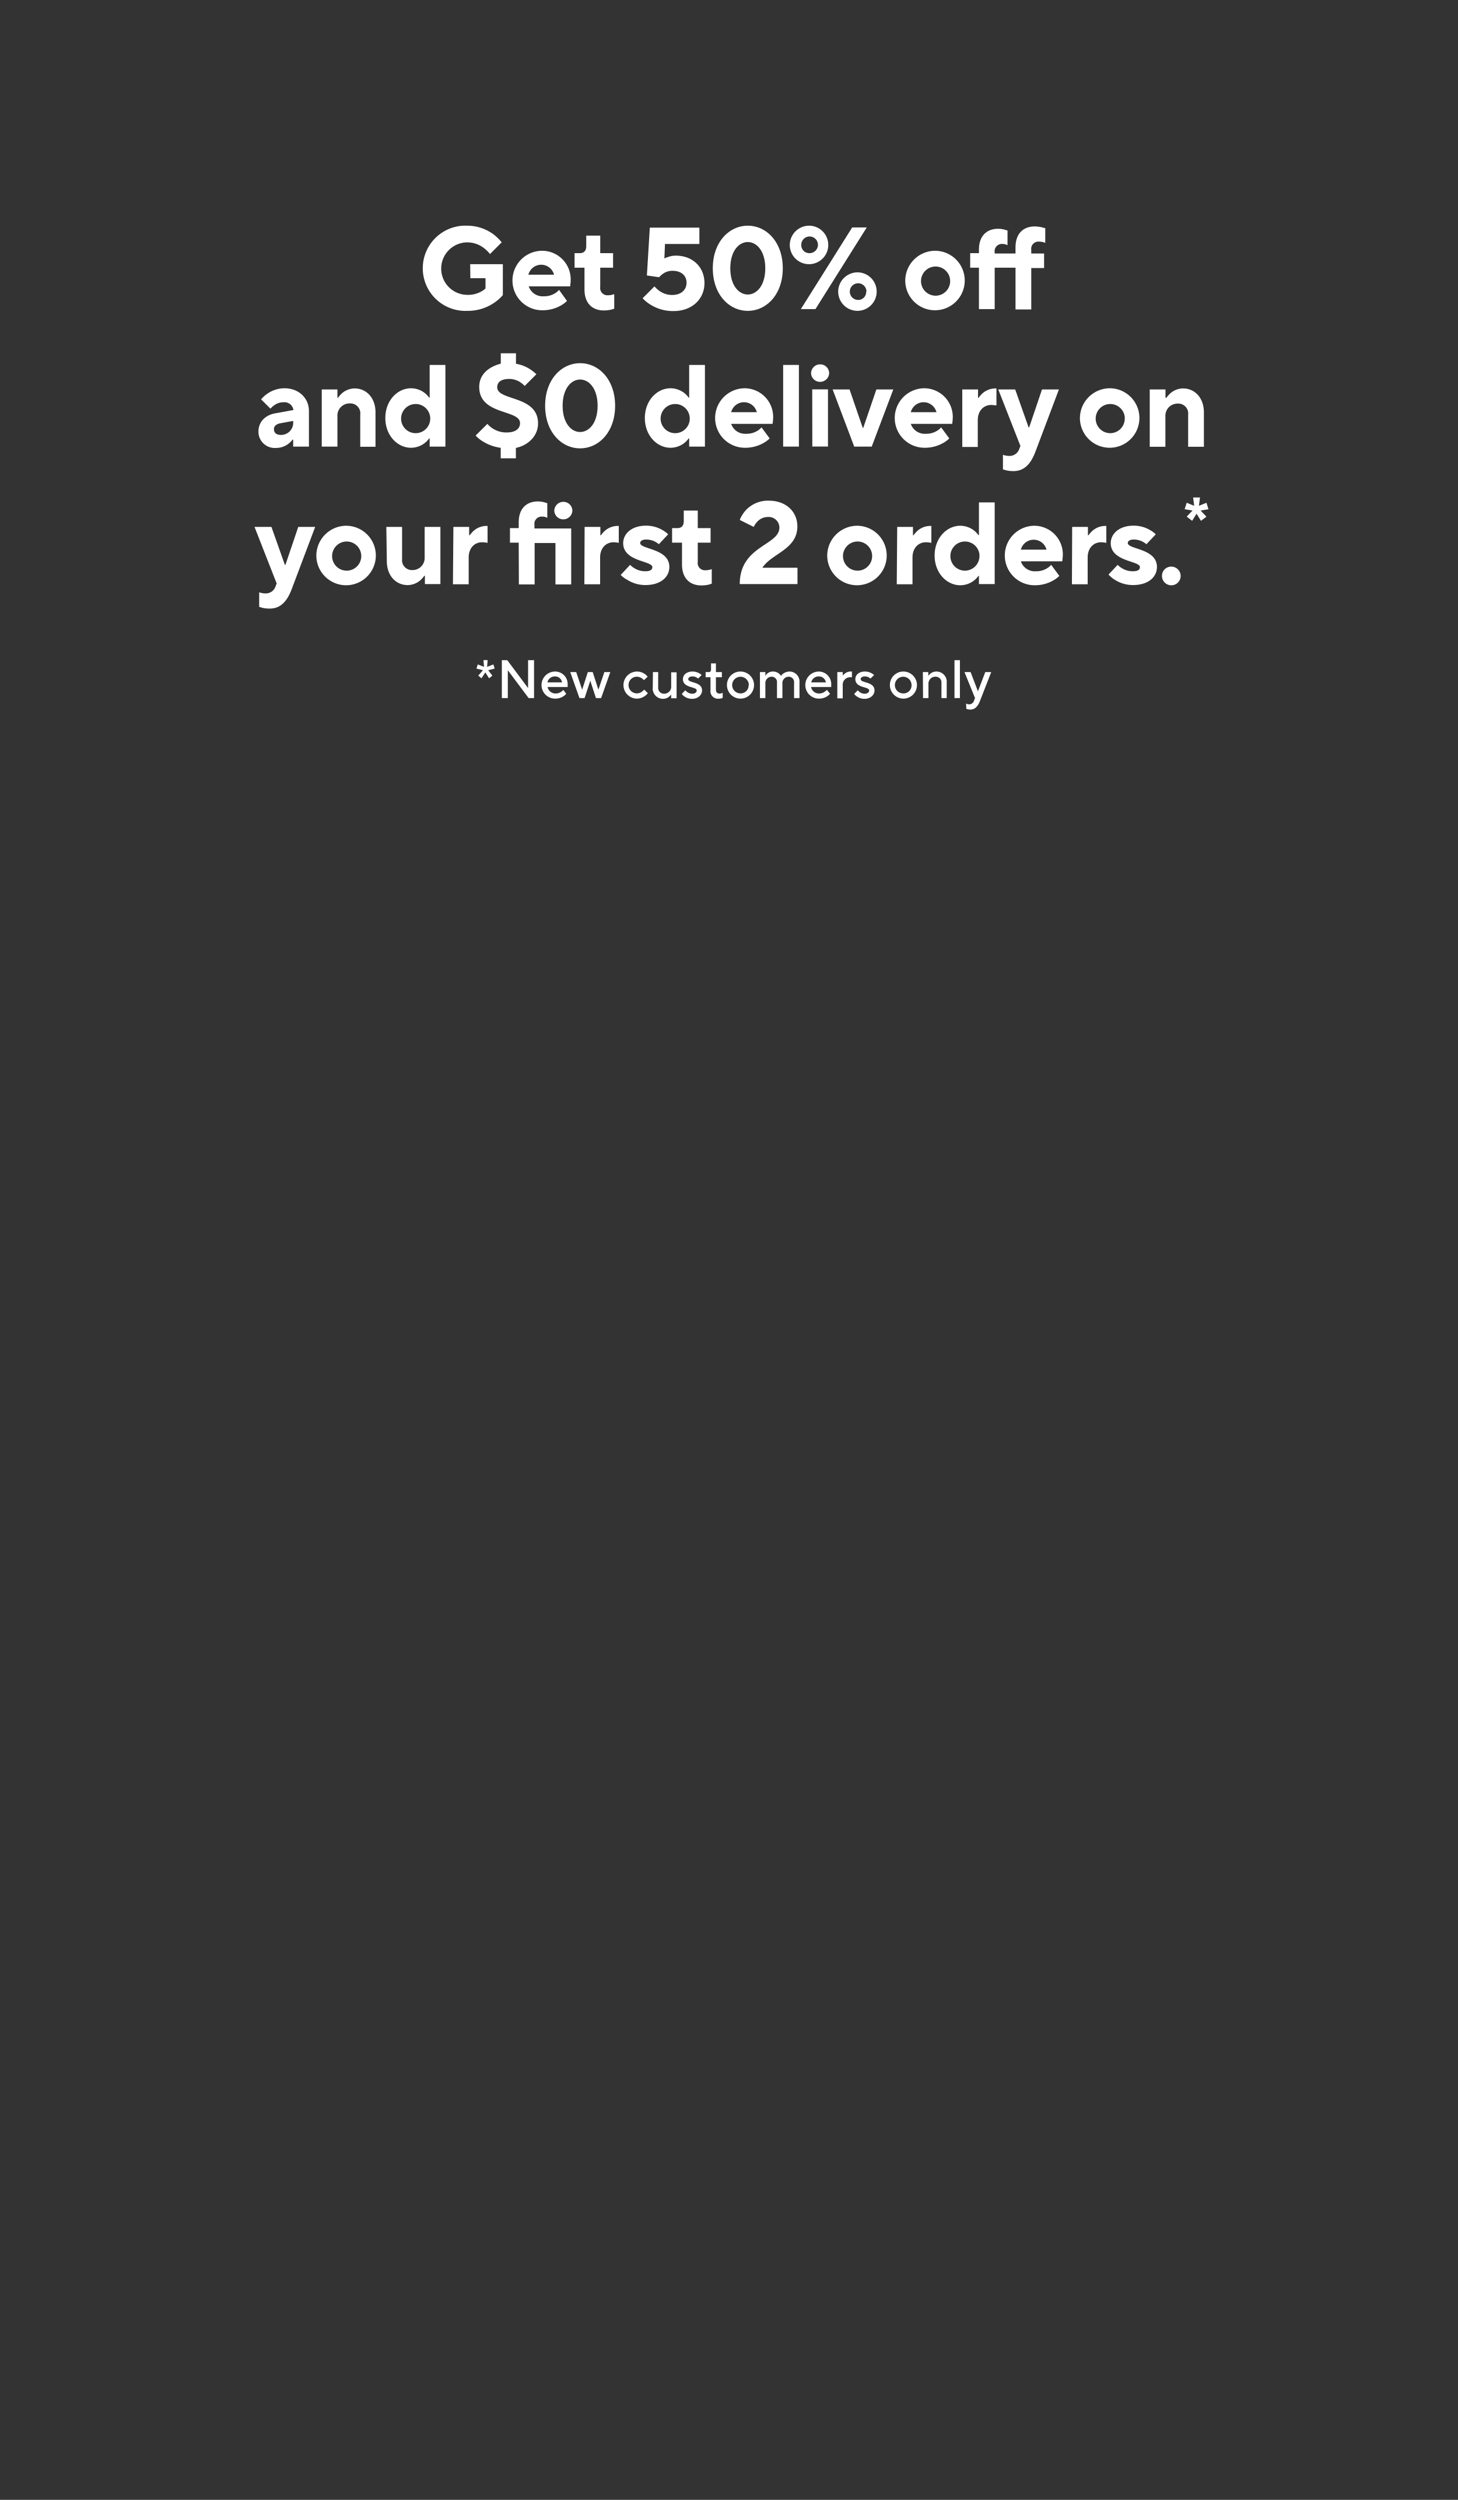 <svg id="Layer_1" data-name="Layer 1" xmlns="http://www.w3.org/2000/svg" viewBox="0 0 350 600"><rect x="0" y="0" width="350" height="600" fill="#333333" stroke="none"/><defs><style>.cls-1{fill:#fff;}</style></defs><path class="cls-1" d="M112.87,63.41h7.84v7.42a10.94,10.94,0,0,1-2.18,1.91,11.15,11.15,0,0,1-6.36,1.87,10.23,10.23,0,1,1,0-20.44,10.59,10.59,0,0,1,6.19,2,10.77,10.77,0,0,1,2.07,2l-2.8,2.8a8.55,8.55,0,0,0-1.42-1.4,6.62,6.62,0,0,0-4-1.4,6.3,6.3,0,0,0,0,12.6,6.47,6.47,0,0,0,3.22-.75,4.68,4.68,0,0,0,1.12-.79V66.77h-3.64Z"/><path class="cls-1" d="M136.11,72.23a6.81,6.81,0,0,1-1.51,1.12,8.87,8.87,0,0,1-4.37,1.12,7.14,7.14,0,1,1-.14-14.28A6.87,6.87,0,0,1,137,67.05a10.66,10.66,0,0,1-.08,1.21l-.06.47h-9.94a3.53,3.53,0,0,0,3.64,2.38,4.81,4.81,0,0,0,2.72-.75,3.73,3.73,0,0,0,.92-.79ZM133,65.93a3.18,3.18,0,0,0-6.16,0Z"/><path class="cls-1" d="M140.31,64.25h-2.38V60.76h1.26c1,0,1.54-.57,1.54-1.69V56.55h3.36v4.21h3.08v3.49h-3.08v4.62a1.73,1.73,0,0,0,1.82,2,4,4,0,0,0,1.1-.14,1.62,1.62,0,0,0,.44-.14v3.5c-.22.09-.47.14-.72.23a8,8,0,0,1-1.8.19c-2.8,0-4.62-1.79-4.62-5Z"/><path class="cls-1" d="M157.11,68.73a6.85,6.85,0,0,0,1.15,1.07,5.32,5.32,0,0,0,3.05,1c2.24,0,3.5-1.26,3.5-2.94S163.58,65,161.45,65a3.82,3.82,0,0,0-2.41.79,4.84,4.84,0,0,0-.81.75l-2.94-.42.7-11.48h11.9v3.92h-8.26l-.14,3.5a2.32,2.32,0,0,1,.76-.33,5.35,5.35,0,0,1,2-.37c4.06,0,6.86,2.78,6.86,6.58s-2.94,6.72-7.42,6.72a10.15,10.15,0,0,1-5.54-1.54,8.37,8.37,0,0,1-1.88-1.54Z"/><path class="cls-1" d="M171.11,64.39c0-6.3,3.92-10.22,8.4-10.22s8.4,3.92,8.4,10.22-3.92,10.22-8.4,10.22S171.11,70.69,171.11,64.39Zm12.6,0c0-4.2-2.1-6.3-4.2-6.3s-4.2,2.1-4.2,6.3,2.1,6.3,4.2,6.3S183.71,68.59,183.71,64.39Z"/><path class="cls-1" d="M194.35,54.17a4.62,4.62,0,1,1-4.76,4.62A4.66,4.66,0,0,1,194.35,54.17Zm10.22.42h3.5l-12.32,19.6h-3.5Zm-10.22,6.17a2,2,0,1,0-2-2A1.92,1.92,0,0,0,194.35,60.76ZM206,65.37A4.62,4.62,0,1,1,201.21,70,4.66,4.66,0,0,1,206,65.37Zm2,4.62a2,2,0,1,0-2,2A1.91,1.91,0,0,0,207.93,70Z"/><path class="cls-1" d="M224.59,60.19a7.14,7.14,0,1,1-7.28,7.14A7.2,7.2,0,0,1,224.59,60.19Zm3.5,7.14a3.5,3.5,0,1,0-3.5,3.64A3.5,3.5,0,0,0,228.09,67.33Z"/><path class="cls-1" d="M235,64.25h-2.1V60.76H235v-.85c0-3.24,1.82-5,4.62-5a6.12,6.12,0,0,1,1.6.23c.22.08.45.14.64.19v3.5a1.88,1.88,0,0,1-.36-.14,2.88,2.88,0,0,0-.9-.14,1.74,1.74,0,0,0-1.82,2v.29h5V59.35c0-3.24,1.82-5,4.62-5a7.58,7.58,0,0,1,1.79.23c.26.08.51.14.73.19v3.5a2.52,2.52,0,0,1-.45-.14,4.25,4.25,0,0,0-1.09-.14,1.73,1.73,0,0,0-1.82,2v.85h3.08v3.49h-3.08v9.94h-3.78V64.25h-5v9.94H235Z"/><path class="cls-1" d="M70.38,105.51h-.14a5.32,5.32,0,0,1-1,1,4.82,4.82,0,0,1-3,1,3.9,3.9,0,0,1-4.2-3.92c0-2.24,1.52-3.94,4.06-4.39l4.34-.79A2.19,2.19,0,0,0,68,96.55a3.6,3.6,0,0,0-2.26.79,4.21,4.21,0,0,0-.82.75l-2.24-2.24a7.53,7.53,0,0,1,1.43-1.31,7.24,7.24,0,0,1,4.17-1.35c3.5,0,5.88,2.41,5.88,5.46v8.54H70.38Zm0-4.48-3.08.56c-1,.2-1.54.7-1.54,1.4,0,.87.56,1.4,1.68,1.4a2.91,2.91,0,0,0,2.94-3.08Z"/><path class="cls-1" d="M77.24,93.47H81v2h.14a6.91,6.91,0,0,1,1-1.12,4.71,4.71,0,0,1,3-1.12c2.8,0,5,2.24,5,5.74v8.26H86.48v-7.7A2.38,2.38,0,0,0,84,96.83,2.91,2.91,0,0,0,81,99.91v7.28H77.24Z"/><path class="cls-1" d="M103.14,105.23H103a4.88,4.88,0,0,1-1.06,1.12,5.38,5.38,0,0,1-3.28,1.12c-3.24,0-6.16-2.94-6.16-7.14s2.92-7.14,6.16-7.14a5.45,5.45,0,0,1,3.28,1.12A5.09,5.09,0,0,1,103,95.43h.14V87.59h3.78v19.6h-3.78Zm.14-4.9a3.5,3.5,0,1,0-3.5,3.64A3.5,3.5,0,0,0,103.28,100.33Z"/><path class="cls-1" d="M117,101.73a5.46,5.46,0,0,0,1.21,1.07,6,6,0,0,0,3.41,1c2.24,0,3.22-1,3.22-2.24,0-3.33-9.8-1.84-9.8-8.68,0-2.8,1.94-4.73,5.18-5.6V84.79h3.64v2.52a8.9,8.9,0,0,1,3.56,1.43,9.21,9.21,0,0,1,1.34,1.09l-2.8,2.8a8,8,0,0,0-1-.84,4.82,4.82,0,0,0-2.66-.84c-2.13,0-2.94.84-2.94,2,0,3.34,9.8,1.85,9.8,8.68,0,2.92-2.24,5.21-5.32,5.88V110h-3.64v-2.52a10.79,10.79,0,0,1-4.53-1.68,7.55,7.55,0,0,1-1.49-1.26Z"/><path class="cls-1" d="M130.86,97.39c0-6.3,3.92-10.22,8.4-10.22s8.4,3.92,8.4,10.22-3.92,10.22-8.4,10.22S130.86,103.69,130.86,97.39Zm12.6,0c0-4.2-2.1-6.3-4.2-6.3s-4.2,2.1-4.2,6.3,2.1,6.3,4.2,6.3S143.46,101.59,143.46,97.39Z"/><path class="cls-1" d="M165.44,105.23h-.14a4.88,4.88,0,0,1-1.06,1.12,5.38,5.38,0,0,1-3.28,1.12c-3.24,0-6.16-2.94-6.16-7.14s2.92-7.14,6.16-7.14a5.45,5.45,0,0,1,3.28,1.12,5.09,5.09,0,0,1,1.06,1.12h.14V87.59h3.78v19.6h-3.78Zm.14-4.9a3.5,3.5,0,1,0-3.5,3.64A3.5,3.5,0,0,0,165.58,100.33Z"/><path class="cls-1" d="M184.76,105.23a6.81,6.81,0,0,1-1.51,1.12,8.87,8.87,0,0,1-4.37,1.12,7.14,7.14,0,1,1-.14-14.28,6.87,6.87,0,0,1,6.86,6.86,10.66,10.66,0,0,1-.08,1.21l-.06.47h-9.94a3.53,3.53,0,0,0,3.64,2.38,4.84,4.84,0,0,0,2.72-.75,3.73,3.73,0,0,0,.92-.79Zm-3.08-6.3a3.18,3.18,0,0,0-6.16,0Z"/><path class="cls-1" d="M188,87.59h3.78v19.6H188Z"/><path class="cls-1" d="M196.89,87.45a2.14,2.14,0,0,1,2.15,2.1,2.17,2.17,0,0,1-2.18,2.1,2.15,2.15,0,0,1-2.16-2.1A2.17,2.17,0,0,1,196.89,87.45Zm-1.91,6h3.78v13.72H195Z"/><path class="cls-1" d="M199.88,93.47h4.06l3.17,9.24h.11l3.16-9.24h4.06l-5.18,13.72h-4.2Z"/><path class="cls-1" d="M227.88,105.23a6.81,6.81,0,0,1-1.51,1.12,8.87,8.87,0,0,1-4.37,1.12,7.14,7.14,0,1,1-.14-14.28,6.87,6.87,0,0,1,6.86,6.86,10.66,10.66,0,0,1-.08,1.21l-.06.47h-9.94a3.53,3.53,0,0,0,3.64,2.38,4.84,4.84,0,0,0,2.72-.75,3.73,3.73,0,0,0,.92-.79Zm-3.08-6.3a3.18,3.18,0,0,0-6.16,0Z"/><path class="cls-1" d="M231,93.47h3.78v2h.14a6.91,6.91,0,0,1,1-1.12,4.71,4.71,0,0,1,3-1.12h.28v4.06l-.31,0a6.09,6.09,0,0,0-.95-.09c-1.82,0-3.22,1.4-3.22,3.64v6.44H231Z"/><path class="cls-1" d="M240.76,109.15a1.58,1.58,0,0,0,.45.14,3.9,3.9,0,0,0,1.09.14,2.44,2.44,0,0,0,2.38-1.68l.28-.7-5.32-13.58h4.06l3.22,9.1h.14l3.08-9.1h4.06l-5.6,14.84c-1.15,3.11-2.77,4.76-5.32,4.76a7.9,7.9,0,0,1-1.79-.19c-.25-.09-.5-.14-.73-.23Z"/><path class="cls-1" d="M266.52,93.19a7.14,7.14,0,1,1-7.28,7.14A7.2,7.2,0,0,1,266.52,93.19Zm3.5,7.14a3.5,3.5,0,1,0-3.5,3.64A3.5,3.5,0,0,0,270,100.33Z"/><path class="cls-1" d="M276,93.47h3.78v2H280a6.91,6.91,0,0,1,1-1.12,4.71,4.71,0,0,1,3-1.12c2.8,0,5,2.24,5,5.74v8.26h-3.78v-7.7a2.38,2.38,0,0,0-2.52-2.66,2.91,2.91,0,0,0-2.94,3.08v7.28H276Z"/><path class="cls-1" d="M62.22,142.15a1.58,1.58,0,0,0,.45.14,3.9,3.9,0,0,0,1.09.14,2.44,2.44,0,0,0,2.38-1.68l.28-.7L61.1,126.47h4.06l3.22,9.1h.14l3.08-9.1h4.06l-5.6,14.84c-1.15,3.11-2.77,4.76-5.32,4.76a7.9,7.9,0,0,1-1.79-.19c-.25-.09-.51-.14-.73-.23Z"/><path class="cls-1" d="M83.22,126.19a7.14,7.14,0,1,1-7.28,7.14A7.2,7.2,0,0,1,83.22,126.19Zm3.5,7.14a3.5,3.5,0,1,0-3.5,3.64A3.5,3.5,0,0,0,86.72,133.33Z"/><path class="cls-1" d="M92.74,126.47h3.78v7.7A2.38,2.38,0,0,0,99,136.83a2.91,2.91,0,0,0,2.94-3.08v-7.28h3.78v13.72H102v-2h-.14a6.15,6.15,0,0,1-1,1.12,4.7,4.7,0,0,1-3,1.12c-2.8,0-5-2.24-5-5.74Z"/><path class="cls-1" d="M108.84,126.47h3.78v2h.14a6.49,6.49,0,0,1,1-1.12,4.71,4.71,0,0,1,3-1.12h.28v4.06l-.31-.05a6.09,6.09,0,0,0-1-.09c-1.82,0-3.22,1.4-3.22,3.64v6.44h-3.78Z"/><path class="cls-1" d="M124.52,130.25h-2.1v-3.49h2.1v-1.41c0-3.24,1.82-5,4.62-5a6.19,6.19,0,0,1,1.6.23,6.44,6.44,0,0,0,.64.19v3.5a1.88,1.88,0,0,1-.36-.14,2.88,2.88,0,0,0-.9-.14,1.73,1.73,0,0,0-1.82,2v.85h8.82v13.43h-3.78v-9.94h-5v9.94h-3.78Zm10.72-9.8a2.15,2.15,0,0,1,2.16,2.1,2.17,2.17,0,0,1-2.18,2.1,2.15,2.15,0,0,1-2.16-2.1A2.17,2.17,0,0,1,135.24,120.45Z"/><path class="cls-1" d="M140.34,126.47h3.78v2h.14a6.49,6.49,0,0,1,1-1.12,4.71,4.71,0,0,1,3-1.12h.28v4.06l-.31-.05a6.09,6.09,0,0,0-.95-.09c-1.82,0-3.22,1.4-3.22,3.64v6.44h-3.78Z"/><path class="cls-1" d="M151.26,135.57a4.47,4.47,0,0,0,1,.79,4.82,4.82,0,0,0,2.66.75c1.26,0,1.68-.42,1.68-1,0-1.54-7-1.26-7-5.74,0-2.24,2-4.2,5.46-4.2a7.72,7.72,0,0,1,4,1.07,7,7,0,0,1,1.34,1l-2.24,2.38a5.22,5.22,0,0,0-.81-.56,4.58,4.58,0,0,0-2.27-.56c-1,0-1.4.42-1.4.84,0,1.54,7,1.26,7,5.74,0,2.36-2,4.34-5.74,4.34a8,8,0,0,1-4.37-1.26A6.45,6.45,0,0,1,149,138Z"/><path class="cls-1" d="M163.72,130.25h-2.38v-3.49h1.26c1,0,1.54-.57,1.54-1.69v-2.52h3.36v4.21h3.08v3.49H167.5v4.62a1.73,1.73,0,0,0,1.82,2,3.9,3.9,0,0,0,1.09-.14,1.58,1.58,0,0,0,.45-.14v3.5c-.23.09-.48.14-.73.23a7.9,7.9,0,0,1-1.79.19c-2.8,0-4.62-1.79-4.62-5Z"/><path class="cls-1" d="M191.44,136.27v3.92H177.58c0-9.24,9.52-9.24,9.52-13.58a2.57,2.57,0,0,0-2.8-2.52,3.42,3.42,0,0,0-2.58,1.21,4.13,4.13,0,0,0-.78,1.17l-3.36-1.68A7.89,7.89,0,0,1,179,122.5a7.26,7.26,0,0,1,5.55-2.33c4.2,0,6.86,2.69,6.86,6.16,0,5.58-6.16,6.47-8.4,9.94Z"/><path class="cls-1" d="M205.86,126.19a7.14,7.14,0,1,1-7.28,7.14A7.2,7.2,0,0,1,205.86,126.19Zm3.5,7.14a3.5,3.5,0,1,0-3.5,3.64A3.5,3.5,0,0,0,209.36,133.33Z"/><path class="cls-1" d="M215.38,126.47h3.78v2h.14a6.85,6.85,0,0,1,1-1.12,4.74,4.74,0,0,1,3-1.12h.28v4.06l-.31-.05a6.09,6.09,0,0,0-1-.09c-1.82,0-3.22,1.4-3.22,3.64v6.44h-3.78Z"/><path class="cls-1" d="M235,138.23h-.14a4.92,4.92,0,0,1-1.07,1.12,5.35,5.35,0,0,1-3.27,1.12c-3.25,0-6.16-2.94-6.16-7.14s2.91-7.14,6.16-7.14a5.41,5.41,0,0,1,3.27,1.12,5.14,5.14,0,0,1,1.07,1.12H235v-7.84h3.78v19.6H235Zm.14-4.9a3.5,3.5,0,1,0-3.5,3.64A3.5,3.5,0,0,0,235.12,133.33Z"/><path class="cls-1" d="M254.3,138.23a6.88,6.88,0,0,1-1.52,1.12,8.83,8.83,0,0,1-4.36,1.12,7.14,7.14,0,1,1-.14-14.28,6.87,6.87,0,0,1,6.86,6.86,10.25,10.25,0,0,1-.09,1.21l-.05.47h-9.94a3.53,3.53,0,0,0,3.64,2.38,4.8,4.8,0,0,0,2.71-.75,3.78,3.78,0,0,0,.93-.79Zm-3.08-6.3a3.18,3.18,0,0,0-6.16,0Z"/><path class="cls-1" d="M257.38,126.47h3.78v2h.14a6.43,6.43,0,0,1,1-1.12,4.72,4.72,0,0,1,3-1.12h.28v4.06l-.31-.05a6.23,6.23,0,0,0-.95-.09c-1.82,0-3.22,1.4-3.22,3.64v6.44h-3.78Z"/><path class="cls-1" d="M268.3,135.57a4.47,4.47,0,0,0,1,.79,4.82,4.82,0,0,0,2.66.75c1.26,0,1.68-.42,1.68-1,0-1.54-7-1.26-7-5.74,0-2.24,2-4.2,5.46-4.2a7.65,7.65,0,0,1,4,1.07,7,7,0,0,1,1.35,1l-2.24,2.38a5.34,5.34,0,0,0-.82-.56,4.54,4.54,0,0,0-2.26-.56c-1,0-1.4.42-1.4.84,0,1.54,7,1.26,7,5.74,0,2.36-2,4.34-5.74,4.34a8,8,0,0,1-4.37-1.26,6.45,6.45,0,0,1-1.51-1.26Z"/><path class="cls-1" d="M281.18,136a2.24,2.24,0,1,1-2.24,2.24A2.2,2.2,0,0,1,281.18,136Z"/><path class="cls-1" d="M286.26,122.54l-1.88-.32.49-1.55,1.8.73-.25-2h1.64l-.25,2,1.8-.73.49,1.55-1.88.32,1.39,1.47-1.31,1-1.06-1.71L286.18,125l-1.31-1Z"/><path class="cls-1" d="M115.93,160.86l-1.56-.39.33-1,1.49.59-.13-1.63h1l-.13,1.63,1.5-.59.32,1-1.56.39,1,1.3-.78.65-.91-1.43-.91,1.43-.78-.65Z"/><path class="cls-1" d="M120.47,158.45h1.3l5,6.7v-6.7h1.43v9.1h-1.3l-5-6.69v6.69h-1.43Z"/><path class="cls-1" d="M135.92,166.51a2.6,2.6,0,0,1-.64.59,3.57,3.57,0,0,1-2,.58,3.25,3.25,0,0,1-.07-6.5,3,3,0,0,1,3.06,3.06,4.61,4.61,0,0,1,0,.47l0,.18h-4.82a1.93,1.93,0,0,0,1.95,1.56,2.39,2.39,0,0,0,1.33-.42,2.53,2.53,0,0,0,.5-.43Zm-1-2.73a1.67,1.67,0,0,0-1.69-1.43,1.82,1.82,0,0,0-1.82,1.43Z"/><path class="cls-1" d="M136.89,161.31h1.43l1.43,4.23,1.36-4.23h1.17l1.37,4.23,1.43-4.23h1.43l-2.21,6.24h-1.24l-1.36-4.16-1.37,4.16H139.1Z"/><path class="cls-1" d="M155.52,166.38a3.49,3.49,0,0,1-.68.65,3.34,3.34,0,0,1-2,.65,3.25,3.25,0,1,1,2-5.87,3.11,3.11,0,0,1,.64.61l-.91.84a1.87,1.87,0,0,0-.43-.41,2.12,2.12,0,0,0-1.26-.43,2,2,0,0,0,0,4,2,2,0,0,0,1.29-.46,3.31,3.31,0,0,0,.47-.45Z"/><path class="cls-1" d="M156.74,161.31H158V165a1.37,1.37,0,0,0,1.43,1.5,1.66,1.66,0,0,0,1.69-1.76v-3.38h1.3v6.24h-1.3v-.91a2.47,2.47,0,0,1-.5.52,2.24,2.24,0,0,1-1.45.52,2.46,2.46,0,0,1-2.47-2.73Z"/><path class="cls-1" d="M164.52,165.67a2.21,2.21,0,0,0,1.63.84c.73,0,1.1-.38,1.1-.78,0-1-3.31-.51-3.31-2.73,0-1,.86-1.82,2.27-1.82a3.32,3.32,0,0,1,1.67.43,2,2,0,0,1,.54.42l-.84.84a2.09,2.09,0,0,0-.36-.26,2.05,2.05,0,0,0-1-.26c-.66,0-1,.33-1,.65,0,1,3.31.52,3.31,2.73,0,1-.89,2-2.4,2a3.1,3.1,0,0,1-1.85-.58,2.91,2.91,0,0,1-.62-.59Z"/><path class="cls-1" d="M170.56,162.55h-1.17v-1.24h.71c.4,0,.59-.19.59-.71v-1.37h1.17v2.08h1.43v1.24h-1.43v2.92c0,.65.29,1,.91,1a1.49,1.49,0,0,0,.5-.09l.21-.11v1.24l-.27.1a2.48,2.48,0,0,1-.7.09,1.81,1.81,0,0,1-1.95-2.08Z"/><path class="cls-1" d="M177.76,161.18a3.25,3.25,0,1,1-3.25,3.25A3.22,3.22,0,0,1,177.76,161.18Zm2,3.25a2,2,0,1,0-2,2A1.92,1.92,0,0,0,179.71,164.43Z"/><path class="cls-1" d="M182.43,161.31h1.3v.91a2,2,0,0,1,.41-.52,2.06,2.06,0,0,1,1.41-.52,2.29,2.29,0,0,1,1.48.52,3.3,3.3,0,0,1,.47.52,1.94,1.94,0,0,1,.48-.52,2.7,2.7,0,0,1,1.66-.52,2.42,2.42,0,0,1,2.28,2.67v3.7h-1.3v-3.7a1.29,1.29,0,0,0-1.3-1.43,1.53,1.53,0,0,0-1.5,1.69v3.44h-1.3v-3.7a1.28,1.28,0,0,0-1.3-1.43,1.53,1.53,0,0,0-1.49,1.69v3.44h-1.3Z"/><path class="cls-1" d="M199.25,166.51a2.65,2.65,0,0,1-.65.59,3.54,3.54,0,0,1-2,.58,3.25,3.25,0,0,1-.06-6.5,3,3,0,0,1,3,3.06,2.84,2.84,0,0,1,0,.47l0,.18H194.7a1.92,1.92,0,0,0,2,1.56A2.35,2.35,0,0,0,198,166a2.53,2.53,0,0,0,.5-.43Zm-1-2.73a1.68,1.68,0,0,0-1.69-1.43,1.81,1.81,0,0,0-1.82,1.43Z"/><path class="cls-1" d="M201,161.31h1.3v.85a3.11,3.11,0,0,1,.48-.48,2.21,2.21,0,0,1,1.4-.5h.33v1.37l-.17,0a2.84,2.84,0,0,0-.35,0,1.78,1.78,0,0,0-1.69,1.89v3.18H201Z"/><path class="cls-1" d="M205.92,165.67a2,2,0,0,0,.44.43,2.05,2.05,0,0,0,1.18.41c.73,0,1.11-.38,1.11-.78,0-1-3.32-.51-3.32-2.73,0-1,.86-1.82,2.28-1.82a3.28,3.28,0,0,1,1.66.43,2.16,2.16,0,0,1,.55.42l-.85.84a2.09,2.09,0,0,0-.36-.26,2,2,0,0,0-1-.26c-.67,0-1,.33-1,.65,0,1,3.32.52,3.32,2.73,0,1-.9,2-2.41,2a3.1,3.1,0,0,1-1.85-.58,2.91,2.91,0,0,1-.62-.59Z"/><path class="cls-1" d="M216.87,161.18a3.25,3.25,0,1,1-3.25,3.25A3.22,3.22,0,0,1,216.87,161.18Zm1.95,3.25a2,2,0,1,0-1.95,2A1.92,1.92,0,0,0,218.82,164.43Z"/><path class="cls-1" d="M221.54,161.31h1.3v.91a2.6,2.6,0,0,1,.48-.52,2.32,2.32,0,0,1,1.47-.52,2.46,2.46,0,0,1,2.47,2.73v3.64H226v-3.64a1.37,1.37,0,0,0-1.43-1.49,1.65,1.65,0,0,0-1.69,1.75v3.38h-1.3Z"/><path class="cls-1" d="M229.13,158.45h1.3v9.1h-1.3Z"/><path class="cls-1" d="M231.92,168.85l.22.11a1.57,1.57,0,0,0,.55.09,1.19,1.19,0,0,0,1.11-.85l.26-.65-2.53-6.24H233l1.76,4.62,1.76-4.62h1.43l-2.73,7c-.52,1.31-1.24,2-2.28,2a2.48,2.48,0,0,1-.7-.09l-.27-.1Z"/></svg>